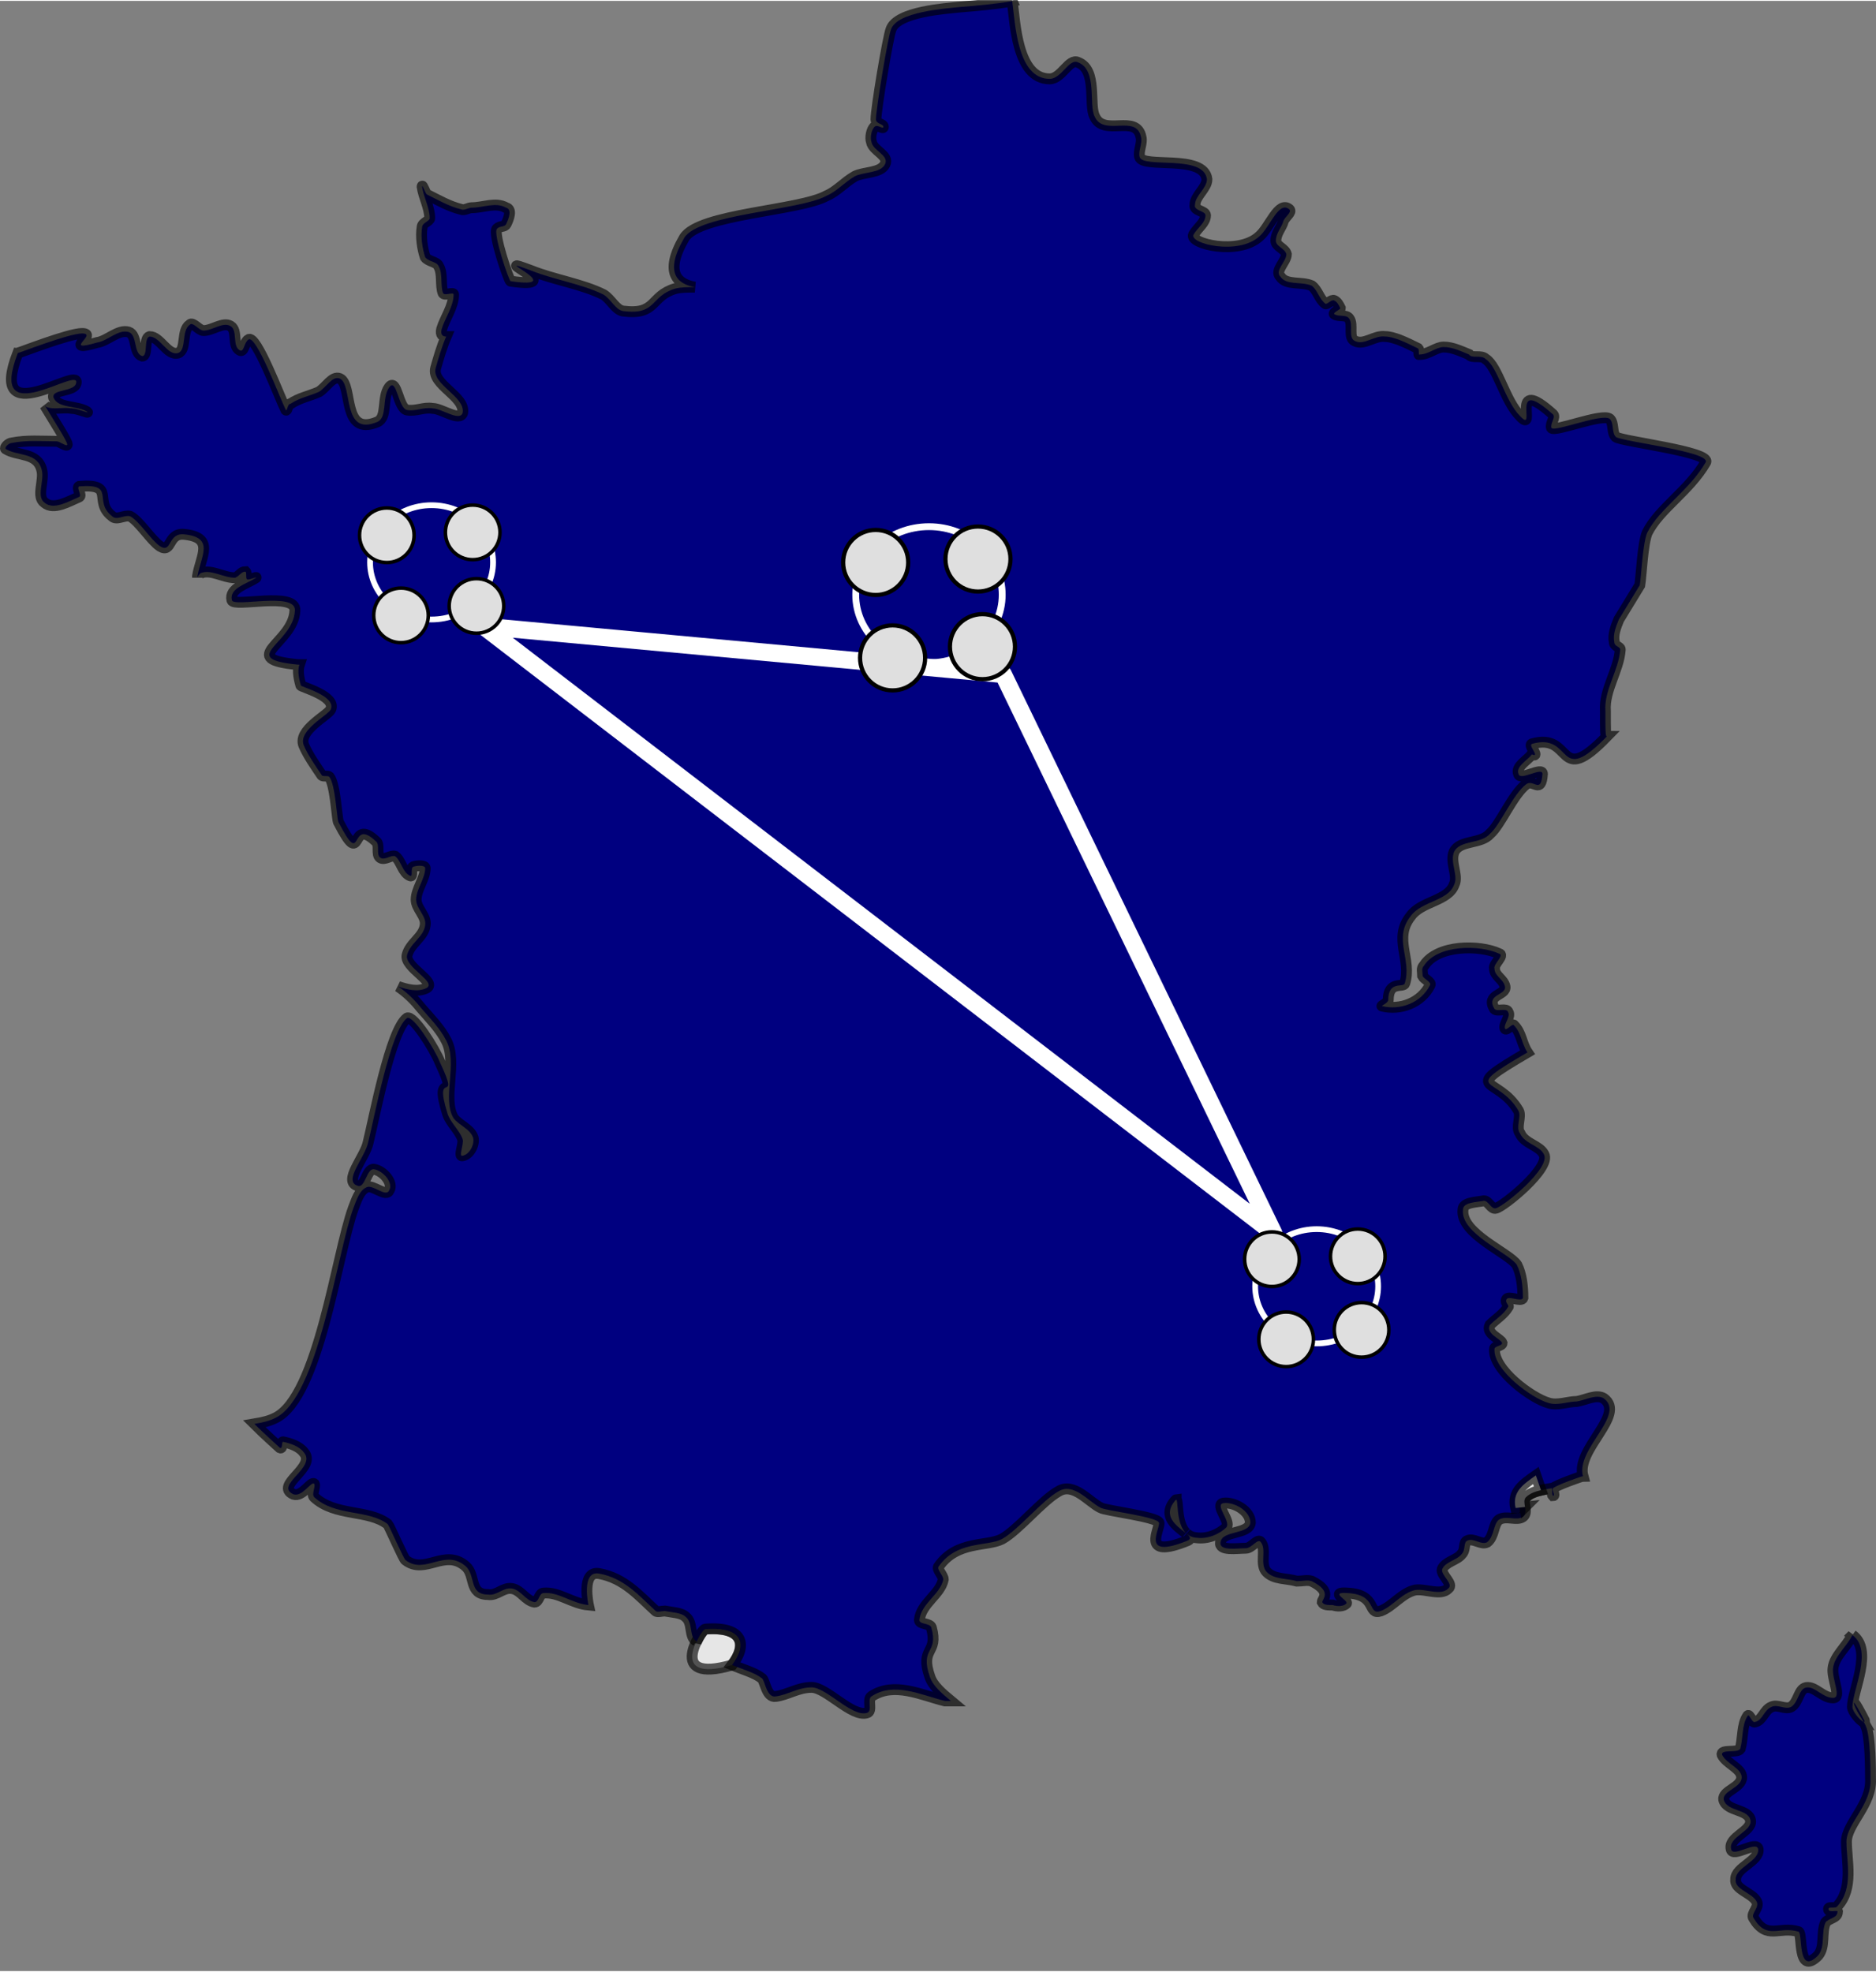<?xml version="1.0" encoding="UTF-8" standalone="no"?>
<!-- Creator: CorelDRAW -->

<svg:svg
   xmlns:dc="http://purl.org/dc/elements/1.1/"
   xmlns:cc="http://creativecommons.org/ns#"
   xmlns:rdf="http://www.w3.org/1999/02/22-rdf-syntax-ns#"
   xmlns:svg="http://www.w3.org/2000/svg"
   xmlns:sodipodi="http://sodipodi.sourceforge.net/DTD/sodipodi-0.dtd"
   xmlns:inkscape="http://www.inkscape.org/namespaces/inkscape"
   xml:space="preserve"
   width="323.632"
   height="340.192"
   style="fill-rule:evenodd"
   viewBox="0 0 32805.762 34453.785"
   id="svg6785"
   sodipodi:version="0.32"
   inkscape:version="0.92.1 r15371"
   sodipodi:docname="france.svg"
   inkscape:output_extension="org.inkscape.output.svg.inkscape"
   version="1.0"><svg:rect x="0" y="0" width="32805.762" height="34453.785" fill="#808080" stroke="none"/><sodipodi:namedview
     inkscape:window-height="987"
     inkscape:window-width="1916"
     inkscape:pageshadow="2"
     inkscape:pageopacity="0.0"
     guidetolerance="10.0"
     gridtolerance="10.0"
     objecttolerance="10.0"
     borderopacity="1.0"
     bordercolor="#666666"
     pagecolor="#ffffff"
     id="base"
     showgrid="false"
     inkscape:zoom="1.9298132"
     inkscape:cx="94.669917"
     inkscape:cy="174.87429"
     inkscape:window-x="0"
     inkscape:window-y="72"
     inkscape:current-layer="Layer_x0020_1"
     inkscape:window-maximized="0"
     fit-margin-top="0"
     fit-margin-left="0"
     fit-margin-right="0"
     fit-margin-bottom="0" /><svg:defs
     id="defs6787"><svg:marker
       inkscape:stockid="Arrow2Lend"
       orient="auto"
       refY="0.0"
       refX="0.0"
       id="Arrow2Lend"
       style="overflow:visible;"
       inkscape:isstock="true"><svg:path
         id="path5424"
         style="fill-rule:evenodd;stroke-width:0.625;stroke-linejoin:round;stroke:#000000;stroke-opacity:1;fill:#000000;fill-opacity:1"
         d="M 8.719,4.034 L -2.207,0.016 L 8.719,-4.002 C 6.973,-1.63 6.983,1.616 8.719,4.034 z "
         transform="scale(1.1) rotate(180) translate(1,0)" /></svg:marker><inkscape:perspective
       sodipodi:type="inkscape:persp3d"
       inkscape:vp_x="0 : 860 : 1"
       inkscape:vp_y="0 : 1000 : 0"
       inkscape:vp_z="2048 : 860 : 1"
       inkscape:persp3d-origin="1024 : 573.33333 : 1"
       id="perspective7400" /><svg:style
       type="text/css"
       id="style6789">
   
    .str0 {stroke:#1F1A17;stroke-width:74.739}
    .str13 {stroke:#0093DD;stroke-width:146.241}
    .str14 {stroke:#0093DD;stroke-width:146.241;stroke-linecap:round;stroke-linejoin:round}
    .str5 {stroke:#1F1A17;stroke-width:146.241}
    .str10 {stroke:white;stroke-width:146.241}
    .str6 {stroke:white;stroke-width:146.241;stroke-linecap:round;stroke-linejoin:round}
    .str2 {stroke:white;stroke-width:146.241}
    .str7 {stroke:white;stroke-width:146.241;stroke-linecap:round;stroke-linejoin:round}
    .str12 {stroke:#0093DD;stroke-width:149.477}
    .str15 {stroke:#0093DD;stroke-width:149.477;stroke-linejoin:round}
    .str16 {stroke:#0093DD;stroke-width:149.477;stroke-linecap:round;stroke-linejoin:round}
    .str1 {stroke:white;stroke-width:149.477}
    .str8 {stroke:white;stroke-width:149.477;stroke-linejoin:round}
    .str9 {stroke:white;stroke-width:149.477;stroke-linecap:round;stroke-linejoin:round}
    .str3 {stroke:white;stroke-width:149.477}
    .str4 {stroke:white;stroke-width:149.477;stroke-linecap:round;stroke-linejoin:round}
    .str11 {stroke:white;stroke-width:149.477;stroke-dasharray:149.477 149.477}
    .fil0 {fill:none}
    .fil9 {fill:none;fill-rule:nonzero}
    .fil10 {fill:white}
    .fil5 {fill:#00873B}
    .fil4 {fill:#A3D39A}
    .fil1 {fill:#C0C1C5}
    .fil11 {fill:#CCCED1}
    .fil3 {fill:#D1D2D5}
    .fil7 {fill:white}
    .fil8 {fill:white;fill-rule:nonzero}
    .fil12 {fill:#00873B;fill-rule:nonzero}
    .fil6 {fill:#C0C1C5;fill-rule:nonzero}
    .fil2 {fill:#D1D2D5;fill-rule:nonzero}
   
  </svg:style><inkscape:perspective
       id="perspective3196"
       inkscape:persp3d-origin="0.5 : 0.33333333 : 1"
       inkscape:vp_z="0.99999998 : 0.50000001 : 1"
       inkscape:vp_y="0 : 1000 : 0"
       inkscape:vp_x="0 : 0.5 : 1"
       sodipodi:type="inkscape:persp3d" /><svg:style
       id="style6490"
       type="text/css" /></svg:defs><svg:g
     id="Layer_x0020_1"
     transform="translate(-67429.32,-92716.109)"><svg:path
       id="ad"
       class="fil1 str2"
       d="m 80232.759,121817.47 c -1178.56,340.44 -523.76,-628.61 -471.384,-628.61 680.887,-52.38 733.263,288.17 471.384,628.61 z"
       style="opacity:1;fill:#e6e6e6;fill-opacity:1;stroke:#000000;stroke-width:190.064;stroke-miterlimit:4;stroke-dasharray:none;stroke-opacity:0.643"
       inkscape:connector-curvature="0" /><svg:path
       style="opacity:1;fill:#000080;fill-opacity:1;stroke:#000000;stroke-width:190.065;stroke-miterlimit:4;stroke-dasharray:none;stroke-opacity:0.643"
       d="m 85130.026,92719.513 c -288.068,52.373 -603.332,78.246 -917.687,104.422 -235.698,26.196 -1097.735,78.042 -1202.486,392.39 -52.376,130.942 -262.649,1389.416 -262.649,1572.731 0,78.569 129.742,77.364 129.742,129.747 0,52.372 -102.681,-52.383 -155.057,0 -52.376,52.372 -79.987,184.074 -53.796,262.643 26.189,157.229 315.898,235.252 237.333,392.39 -78.564,157.128 -368.165,130.294 -525.296,208.853 -183.317,104.756 -313.401,263.2 -496.817,341.759 -471.382,261.884 -2225.27,315.047 -2487.248,734.15 -366.633,628.513 -104.63,811.412 183.537,863.886 -131.038,0 -237.008,-1.013 -341.759,25.316 -445.196,130.941 -315.265,470.959 -917.687,392.39 -130.941,-26.187 -207.653,-209.4 -338.595,-287.959 -366.632,-183.416 -866.625,-260.567 -1259.446,-417.706 -838.117,-314.256 709.906,340.757 -363.91,183.538 -26.188,0 -315.9,-839.128 -237.333,-917.687 52.376,-52.373 132.032,-26.733 158.222,-79.116 52.376,-104.746 104.751,-261.773 0,-287.959 -183.317,-104.755 -394.905,0 -604.407,0 -52.376,0 -131.16,54.671 -183.538,28.485 -209.505,-52.383 -391.738,-157.898 -601.243,-262.653 -26.188,-26.187 -79.113,-185.279 -79.111,-132.907 26.287,183.315 132.91,367.197 132.906,550.612 0,52.373 -132.908,79.663 -132.906,158.222 -26.188,157.129 1.317,365.009 53.796,522.138 52.375,78.559 207.977,79.652 234.168,158.211 78.564,130.942 26.735,340.575 79.111,471.507 26.188,52.372 183.539,-27.058 183.537,25.315 0,209.501 -156.477,421.088 -208.853,604.403 -26.188,104.755 26.738,129.736 79.111,129.747 -78.564,183.314 -131.16,367.297 -183.537,550.612 -78.564,288.07 523.88,496.71 471.501,784.78 -52.376,157.127 -368.169,-79.116 -525.297,-79.106 -157.128,-26.196 -289.058,54.672 -446.185,28.475 -157.128,-26.186 -182.342,-578.864 -313.28,-395.549 -130.94,183.314 -25.535,525.847 -208.852,604.407 -628.613,261.97 -419.349,-654.714 -655.039,-759.47 -130.941,-52.373 -236.134,155.609 -367.075,234.168 -183.316,78.57 -339.691,104.098 -496.816,208.853 -52.474,0 -52.923,133.788 -79.111,107.591 -104.752,-209.501 -524.1,-1335.716 -655.039,-1230.961 -78.564,52.373 -76.496,236.011 -155.057,183.527 -130.941,-78.559 -27.279,-342.306 -158.222,-420.865 -130.941,-78.569 -314.371,79.116 -471.501,79.106 -78.565,0.01 -184.959,-156.794 -237.333,-104.421 -157.128,104.755 -51.724,444.348 -208.853,496.811 -183.317,52.383 -313.403,-287.958 -496.817,-287.958 -104.752,26.186 -24.99,341.769 -129.742,341.759 -157.128,-52.373 -80.202,-368.493 -237.333,-420.875 -183.316,-52.373 -367.293,157.361 -550.612,183.547 -628.612,183.406 25.516,-158.232 -262.648,-158.232 -235.692,0 -1097.088,341.769 -1123.375,341.759 -549.952,1414.251 1097.514,211.051 1018.949,525.307 -26.189,157.128 -444.764,102.356 -392.391,259.474 78.564,183.325 392.515,132.592 575.928,237.338 78.564,52.372 -154.733,-53.791 -259.484,-53.791 -157.128,-26.196 -315.248,27.047 -446.186,-25.315 0,0 -25.313,-25.326 -25.315,-25.316 157.128,261.974 392.391,627.974 392.39,680.354 0,52.37 -131.162,-53.8 -183.537,-53.81 -261.88,0 -522.805,-23.89 -784.781,28.49 -52.375,0 -133.78,78.23 -107.591,104.43 209.505,130.93 551.16,52.82 629.723,367.08 52.376,183.31 -103.335,471.17 53.796,575.91 157.128,130.95 417.924,-25.86 601.243,-104.42 52.376,-26.18 -52.378,-157.25 0,-183.54 654.801,-52.37 235.481,260.25 575.928,522.14 78.564,78.56 208.525,-26.19 313.279,0 157.128,78.56 368.072,420.53 525.297,525.29 209.505,130.94 129.638,-235.04 417.705,-208.84 549.95,52.37 289.71,390.53 237.333,730.98 0,0 0,28.47 0,28.48 0,-26.2 24.446,-52.93 50.631,-79.12 183.317,-78.56 394.906,79.11 604.408,79.12 78.564,-26.2 104.972,-107.59 183.537,-107.6 26.188,26.2 -0.911,106.73 25.316,132.92 26.188,26.18 184.41,-51.52 158.221,-25.32 -157.128,104.75 -473.245,182.88 -420.87,392.39 26.181,130.93 1127.413,-156.91 1101.225,183.53 -26.189,576.24 -1023.181,838.26 50.631,943.01 0,0 28.477,0 28.479,0 -26.188,78.56 -27.062,180.59 25.316,363.91 0,26.18 626.882,185.17 522.132,420.87 -52.376,104.75 -576.253,364.68 -471.501,626.55 78.564,183.32 211.694,368.17 316.444,525.31 26.188,26.18 103.555,-1.02 129.742,25.31 104.752,130.93 132.036,709.37 158.222,787.94 445.295,864.3 183.554,-106.71 655.038,338.6 78.564,52.37 0.506,235.59 79.111,287.96 78.564,52.37 180.922,-51.5 259.484,-25.31 104.752,78.56 131.708,289.38 262.648,341.75 52.376,26.19 1.418,-132.03 53.796,-158.22 78.564,-26.18 208.852,-27.05 208.853,25.32 0,183.31 -158.223,367.19 -158.222,550.61 0,157.13 184.409,289.05 158.222,446.19 -26.189,209.5 -264.069,312.63 -316.444,522.13 -52.376,209.6 525.076,471.18 341.759,575.93 -157.226,78.56 -339.69,27.05 -496.817,-25.32 157.129,104.76 287.641,236.13 392.391,367.07 157.226,183.32 341.436,366.33 446.185,575.93 209.505,392.82 -79.761,1020.27 129.742,1360.71 104.753,130.94 289.382,184.63 341.759,341.76 26.189,104.76 -52.594,287.1 -183.537,313.27 -78.564,26.2 26.191,-209.4 0,-287.95 -52.376,-157.13 -210.274,-285.9 -262.648,-443.03 -261.881,-838.11 236.889,-106.63 -129.742,-892.37 -104.753,-261.88 -474.342,-837.15 -579.092,-784.78 -288.068,209.51 -575.601,1754.96 -680.354,2173.98 -52.376,261.87 -445.518,680.89 -183.538,759.46 130.941,52.37 157.023,-314.16 287.964,-287.97 157.128,26.19 341.211,236.13 262.648,367.08 -52.375,130.94 -287.638,-106.18 -392.39,-53.79 -130.941,52.37 -181.691,236.13 -234.168,367.07 -288.061,785.74 -604.324,3300.95 -1363.873,3667.58 -104.752,52.37 -209.945,78.23 -367.074,104.43 157.128,157.13 446.186,417.71 446.185,417.71 52.376,26.18 27.604,-104.44 53.796,-104.44 131.038,26.19 285.346,78.79 363.91,183.54 235.692,261.89 -520.918,577.02 -180.373,734.15 157.128,52.37 311.536,-235.91 363.91,-183.54 26.189,52.38 -52.374,181.79 0,234.17 366.635,340.55 944.318,209.63 1284.762,471.5 26.188,26.2 287.094,629.73 313.279,629.73 340.546,261.97 680.795,-209.84 1047.429,104.42 183.317,157.23 51.943,496.82 392.39,496.82 157.227,26.19 263.739,-130.61 420.871,-104.43 157.128,26.2 235.263,211.15 392.39,237.34 78.564,0 79.66,-158.23 158.222,-158.23 261.978,-26.18 496.709,182.67 784.78,208.86 0,0 -130.72,-603.1 183.538,-550.61 445.196,78.55 705.562,393.16 993.633,655.03 26.188,26.2 105.844,0 158.222,0 130.941,26.2 288.512,25.86 367.075,104.43 130.94,104.76 52.501,342.21 183.537,420.88 v 25.31 c 52.376,-131.04 132.03,-234.17 158.222,-234.18 680.891,-52.37 730.216,286.12 468.337,626.57 183.316,78.56 394.353,132.57 525.296,237.33 52.474,52.37 80.205,339.47 237.333,313.27 209.504,-26.18 390.868,-158.21 626.559,-158.21 261.879,0 706.436,524.75 968.317,446.18 104.753,-26.18 0.507,-235.58 79.111,-287.97 392.823,-261.87 865.754,-25.64 1284.762,79.12 h 104.426 c -157.128,-130.94 -314.695,-263.74 -367.074,-420.88 -183.317,-523.75 156.253,-392.4 25.315,-863.88 -26.188,-78.57 -208.852,-51.18 -208.853,-129.74 26.189,-288.07 365.33,-446.96 417.706,-708.83 0,-78.57 -128.325,-181.8 -75.946,-234.18 314.254,-445.19 836.176,-340.56 1098.059,-471.5 288.069,-157.13 708.73,-681.44 996.798,-838.57 261.88,-157.14 521.482,183.1 730.985,287.96 78.664,52.37 995.927,157.89 1022.114,262.64 26.188,104.76 -338.137,653.73 499.981,313.29 71.925,-31.97 40.942,-72.34 -18.987,-123.42 43.841,40.1 100.194,68.17 174.044,72.79 183.317,26.18 394.359,-52.6 525.297,-183.54 78.564,-104.76 -210.924,-394.59 -53.796,-420.88 183.317,-26.18 471.503,132.26 471.502,341.76 -26.189,209.51 -495.946,132.27 -522.133,341.76 -26.188,157.14 285.891,104.43 443.022,104.43 104.752,0 210.269,-182.99 262.648,-104.43 104.752,130.94 -26.512,391.11 104.426,522.14 130.941,130.94 341.98,105.84 525.297,158.22 104.752,0 180.918,-26.19 259.484,0 366.633,183.32 183.537,314.7 183.537,367.08 26.189,52.37 104.975,50.63 183.538,50.63 78.564,26.18 184.956,27.05 237.332,-25.32 52.376,-52.37 -315.129,-209.72 25.316,-183.54 523.86,26.19 340.137,391.84 575.928,313.28 209.505,-78.56 368.716,-314.69 604.407,-367.08 183.317,-26.18 444.89,105.63 575.928,-25.31 104.752,-78.56 -130.71,-233.74 -104.427,-338.59 52.376,-130.94 260.03,-157.9 338.595,-262.64 78.564,-78.57 25.859,-211.16 104.427,-237.34 104.752,-52.37 237.006,80.86 341.759,28.47 130.941,-104.74 104.103,-316.98 208.853,-395.55 130.941,-78.57 312.954,27.94 417.705,-50.63 104.753,-78.57 -24.771,-263.2 53.796,-341.76 104.752,-104.75 289.055,-128.86 446.186,-155.05 26.188,0 -0.912,103.55 25.315,129.74 52.376,0 -26.188,-103.55 0,-129.74 52.376,-52.38 499.111,-212.02 525.297,-212.02 -130.941,-471.39 756.732,-1072.64 363.91,-1360.71 -130.941,-78.57 -314.374,27.61 -471.501,53.8 -157.227,0 -339.687,77.69 -496.817,25.32 -288.068,-78.57 -969.191,-576.29 -943.002,-943.02 0,-52.37 132.906,-52.04 132.906,-104.42 -26.188,-78.57 -290.578,-159.31 -212.017,-316.44 104.752,-104.76 237.778,-182.34 316.444,-313.29 26.188,-26.18 -54.666,-77.26 -28.48,-129.73 26.286,-78.57 261.777,50.17 287.963,-28.48 0,-209.51 -25.864,-418.8 -104.426,-575.94 -130.941,-209.5 -995.377,-549.3 -943.002,-968.3 0,-130.95 236.133,-128.88 367.074,-155.07 78.564,0 130.291,155.94 208.853,129.75 130.94,-26.2 969.516,-707.21 838.576,-943.01 -78.564,-157.13 -339.141,-183.76 -417.706,-367.08 -78.564,-104.74 27.06,-287.63 -25.315,-392.39 -366.732,-628.6 -1049.697,-315.03 155.057,-1022.1 -104.752,-157.13 -103.226,-340.47 -234.168,-471.51 -26.188,-52.37 -132.032,106.27 -158.222,53.8 -26.188,-78.57 106.168,-209.4 53.796,-287.96 -26.287,-78.57 -184.958,-1.42 -237.333,-53.8 -157.129,-261.88 209.727,-235.26 183.537,-392.39 -26.188,-130.94 -183.537,-182.34 -183.537,-313.27 -26.189,-78.57 183.86,-236.47 79.111,-262.66 -340.448,-157.13 -1074.384,-157.89 -1310.077,208.86 -52.376,52.37 -25.316,104.96 -25.316,183.53 26.188,52.38 155.929,105.85 129.742,158.22 -157.128,314.26 -524.318,445.65 -838.576,367.08 -26.188,0 107.59,-55.22 107.591,-107.59 0,-340.44 261.775,-209.4 287.964,-287.97 130.941,-419.1 -209.833,-784.35 104.426,-1177.17 183.316,-261.87 654.711,-262.45 759.465,-550.6 78.564,-157.14 -78.566,-392.62 0,-575.94 104.752,-209.5 469.43,-129.95 626.559,-313.28 183.316,-157.22 394.032,-680.57 629.723,-863.89 130.941,-104.75 261.777,183.1 287.964,-183.53 0,-130.94 -391.516,130.93 -417.706,0 -52.376,-130.94 155.604,-236.91 234.168,-341.76 0,0 53.798,26.19 53.796,0 0,-52.38 -106.172,-157.35 -53.796,-183.55 733.269,-209.5 419.587,786.95 1310.077,-129.73 -26.188,0 -25.314,-105.74 -25.315,-446.18 -26.188,-366.74 233.295,-706.12 259.484,-1072.75 0,-52.38 -104.425,-54.35 -104.427,-132.91 -26.188,-130.94 26.734,-261.36 79.111,-392.39 0,0 367.077,-601.24 367.075,-601.24 26.188,-157.13 51.081,-734.37 129.742,-917.69 209.504,-419 734.044,-733.29 1022.113,-1230.97 104.851,-183.32 -1464.809,-364.45 -1569.561,-443.02 -78.564,-78.56 -29.026,-237.77 -107.591,-316.45 -130.941,-104.741 -966.572,236.81 -1018.948,158.24 -26.189,-78.57 77.693,-184.958 25.315,-237.341 -785.643,-707.082 -261.669,369.021 -575.928,28.475 -261.979,-261.874 -391.738,-865.851 -601.243,-996.793 -78.564,-78.569 -238.751,-1.013 -291.128,-79.116 -130.941,-52.474 -285.893,-129.737 -443.021,-129.737 -131.038,0 -263.741,129.737 -420.87,129.737 -26.189,26.196 0.911,-78.225 -25.316,-104.422 -104.752,-52.372 -207.651,-102.679 -338.595,-155.052 -78.564,-26.196 -158.769,-53.811 -237.333,-53.8 -183.316,-26.187 -368.166,157.675 -525.296,79.116 -130.941,-52.383 -25.865,-287.635 -104.427,-392.391 -52.375,-78.569 -180.921,-26.743 -259.483,-79.116 -26.189,-26.186 104.429,-78.235 104.426,-104.431 -26.188,-52.373 -52.052,-106.71 -104.426,-132.896 -52.376,-26.197 -132.037,79.976 -158.222,53.79 -104.753,-78.569 -132.581,-234.705 -237.333,-313.284 -183.415,-78.661 -442.694,-1.013 -547.448,-158.212 -104.752,-104.756 104.427,-261.459 104.427,-392.39 -26.189,-104.756 -183.54,-132.593 -183.538,-237.338 0,-130.942 103.552,-233.845 129.742,-338.6 26.189,-78.66 156.804,-156.47 104.427,-208.843 -183.317,-157.138 -338.818,314.368 -522.133,471.496 -366.634,340.443 -1230.421,128.654 -1151.855,-28.475 78.564,-130.942 208.854,-207.668 208.853,-338.6 0,-78.66 -209.727,-78.791 -183.537,-183.537 0,-157.128 208.855,-289.062 208.853,-446.191 -52.38,-445.188 -1124.795,-182.889 -1177.171,-392.39 -26.189,-104.745 51.504,-237.004 25.315,-341.759 -78.564,-419.002 -656.036,0 -813.26,-367.075 -104.753,-209.501 52.479,-812.06 -287.964,-942.992 -157.128,-78.569 -287.312,287.959 -496.817,287.959 -576.236,0 -602.664,-993.978 -655.038,-1360.709 z m 2866.98,26207.867 c 41.265,-4.45 -8.202,402.8 167.715,582.26 -141.964,-116.39 -427.689,-290.12 -180.373,-572.77 4.912,-6.58 9.195,-9.11 12.658,-9.52 z m 11825.479,2367 c -104.745,209.61 -312.39,366.42 -338.59,575.93 -26.18,183.32 157.135,522.13 0,522.13 -183.305,0 -314.36,-206.56 -471.49,-180.37 -130.935,26.19 -131.695,259.93 -262.64,338.6 -104.753,52.37 -237.007,-52.47 -341.759,0 -130.941,52.37 -157.023,236.46 -287.964,262.64 -52.377,26.19 -103.554,-156.8 -129.742,-104.43 -104.753,157.14 -77.364,392.62 -129.742,575.94 -52.376,78.56 -342.632,0 -316.444,104.42 78.564,157.13 341.761,235.16 341.759,392.39 0,183.32 -339.466,235.26 -313.279,392.39 52.376,209.5 442.151,157.58 468.337,367.08 26.188,183.31 -390.971,287.22 -338.595,496.81 26.188,157.14 445.316,-157.22 471.501,0 26.189,209.51 -392.392,315.79 -392.39,525.31 -26.188,183.31 288.512,235.25 367.075,392.39 52.375,104.74 -106.173,209.4 -53.796,287.95 235.693,392.83 444.336,132.58 784.784,237.33 78.56,26.2 -24.87,784.35 341.75,417.71 130.94,-157.13 51.18,-392.61 129.74,-575.92 52.365,-78.57 208.845,-78.79 208.845,-183.55 26.19,-52.47 -155.06,24.87 -155.06,-53.79 0,-52.37 128.87,1.72 155.06,-50.63 288.16,-314.26 158.215,-786 158.215,-1126.54 0,-314.26 447.05,-656.02 420.86,-1101.22 0,-157.23 -0.5,-731.22 -79.11,-914.52 -10.82,-27.07 -23.6,-53.6 -37.97,-79.12 10.22,1.22 14.4,-5.67 9.49,-25.31 -52.375,-104.75 -206.555,-392.72 -180.375,-287.96 41.38,124.21 112.61,215.78 167.715,313.27 -48.155,-12.4 -196.195,-179.49 -196.195,-262.64 0,-288.17 366.635,-994.31 0,-1256.29 z"
       id="fr"
       inkscape:connector-curvature="0" /><svg:path
       id="fr_73"
       class="fil4 str1"
       d="m 94097.259,119054.47 c -9.808,-65.52 -22.951,-131.04 16.282,-170.27 65.421,-65.42 161.542,-100.34 262.959,-123.58 l -89.451,-258.35 c -214.996,151.34 -420.087,286 -354.273,569.66 l 164.484,-17.46 v 0 z"
       style="opacity:1;fill:#e6e6e6;fill-opacity:1;stroke:#000000;stroke-width:190.064;stroke-miterlimit:4;stroke-dasharray:none;stroke-opacity:0.643"
       inkscape:connector-curvature="0" /><svg:g
       id="_164518608"
       style="opacity:0.8;fill:#cccccc;stroke:#000000;stroke-width:190.064;stroke-miterlimit:4;stroke-dasharray:none;stroke-opacity:1" /><svg:path
       style="fill:none;stroke:#ffffff;stroke-width:304.103;stroke-linecap:butt;stroke-linejoin:round;stroke-opacity:1;stroke-miterlimit:4;stroke-dasharray:none"
       d="m 84973.378,104493.5 4727.441,9770.04 -13814.633,-10610.47 z"
       id="path5685"
       inkscape:connector-curvature="0" /><svg:g
       id="g5323"
       transform="matrix(0.628,0,0,0.628,60802.355,54911.396)"><svg:ellipse
         ry="1591.1"
         rx="1712.327"
         cy="95992.617"
         cx="47215.562"
         id="path5218-3"
         style="fill:none;fill-opacity:1;fill-rule:evenodd;stroke:#ffffff;stroke-width:159.857;stroke-miterlimit:4;stroke-dasharray:none;stroke-opacity:1" /><svg:circle
         r="760.256"
         style="fill:#dfdfdf;fill-opacity:1;fill-rule:evenodd;stroke:#000000;stroke-width:98.028;stroke-opacity:1"
         cy="95238.516"
         cx="45969.77"
         id="path4384-5" /><svg:circle
         r="760.256"
         style="fill:#dfdfdf;fill-opacity:1;fill-rule:evenodd;stroke:#000000;stroke-width:98.028;stroke-opacity:1"
         cy="97206.891"
         cx="48466.195"
         id="path4384-3-6" /><svg:circle
         r="760.256"
         style="fill:#dfdfdf;fill-opacity:1;fill-rule:evenodd;stroke:#000000;stroke-width:98.028;stroke-opacity:1"
         cy="95158.328"
         cx="48361.137"
         id="path4384-6-2" /><svg:circle
         r="760.256"
         style="fill:#dfdfdf;fill-opacity:1;fill-rule:evenodd;stroke:#000000;stroke-width:98.028;stroke-opacity:1"
         cy="97469.523"
         cx="46365.109"
         id="path4384-7-9" /></svg:g><svg:g
       transform="matrix(0.748,0,0,0.748,48357.058,31298.555)"
       style="fill-rule:evenodd"
       id="g5323-6"><svg:ellipse
         ry="1591.1"
         rx="1712.327"
         cy="95992.617"
         cx="47215.562"
         id="path5218-3-0"
         style="fill:none;fill-opacity:1;fill-rule:evenodd;stroke:#ffffff;stroke-width:159.857;stroke-miterlimit:4;stroke-dasharray:none;stroke-opacity:1" /><svg:circle
         r="760.256"
         style="fill:#dfdfdf;fill-opacity:1;fill-rule:evenodd;stroke:#000000;stroke-width:98.028;stroke-opacity:1"
         cy="95238.516"
         cx="45969.77"
         id="path4384-5-6" /><svg:circle
         r="760.256"
         style="fill:#dfdfdf;fill-opacity:1;fill-rule:evenodd;stroke:#000000;stroke-width:98.028;stroke-opacity:1"
         cy="97206.891"
         cx="48466.195"
         id="path4384-3-6-2" /><svg:circle
         r="760.256"
         style="fill:#dfdfdf;fill-opacity:1;fill-rule:evenodd;stroke:#000000;stroke-width:98.028;stroke-opacity:1"
         cy="95158.328"
         cx="48361.137"
         id="path4384-6-2-6" /><svg:circle
         r="760.256"
         style="fill:#dfdfdf;fill-opacity:1;fill-rule:evenodd;stroke:#000000;stroke-width:98.028;stroke-opacity:1"
         cy="97469.523"
         cx="46365.109"
         id="path4384-7-9-1" /></svg:g><svg:g
       style="fill-rule:evenodd"
       id="g5323-8"
       transform="matrix(0.628,0,0,0.628,45324.575,42251.448)"><svg:ellipse
         ry="1591.1"
         rx="1712.327"
         cy="95992.617"
         cx="47215.562"
         id="path5218-3-7"
         style="fill:none;fill-opacity:1;fill-rule:evenodd;stroke:#ffffff;stroke-width:159.857;stroke-miterlimit:4;stroke-dasharray:none;stroke-opacity:1" /><svg:circle
         r="760.256"
         style="fill:#dfdfdf;fill-opacity:1;fill-rule:evenodd;stroke:#000000;stroke-width:98.028;stroke-opacity:1"
         cy="95238.516"
         cx="45969.77"
         id="path4384-5-9" /><svg:circle
         r="760.256"
         style="fill:#dfdfdf;fill-opacity:1;fill-rule:evenodd;stroke:#000000;stroke-width:98.028;stroke-opacity:1"
         cy="97206.891"
         cx="48466.195"
         id="path4384-3-6-20" /><svg:circle
         r="760.256"
         style="fill:#dfdfdf;fill-opacity:1;fill-rule:evenodd;stroke:#000000;stroke-width:98.028;stroke-opacity:1"
         cy="95158.328"
         cx="48361.137"
         id="path4384-6-2-2" /><svg:circle
         r="760.256"
         style="fill:#dfdfdf;fill-opacity:1;fill-rule:evenodd;stroke:#000000;stroke-width:98.028;stroke-opacity:1"
         cy="97469.523"
         cx="46365.109"
         id="path4384-7-9-3" /></svg:g></svg:g></svg:svg>